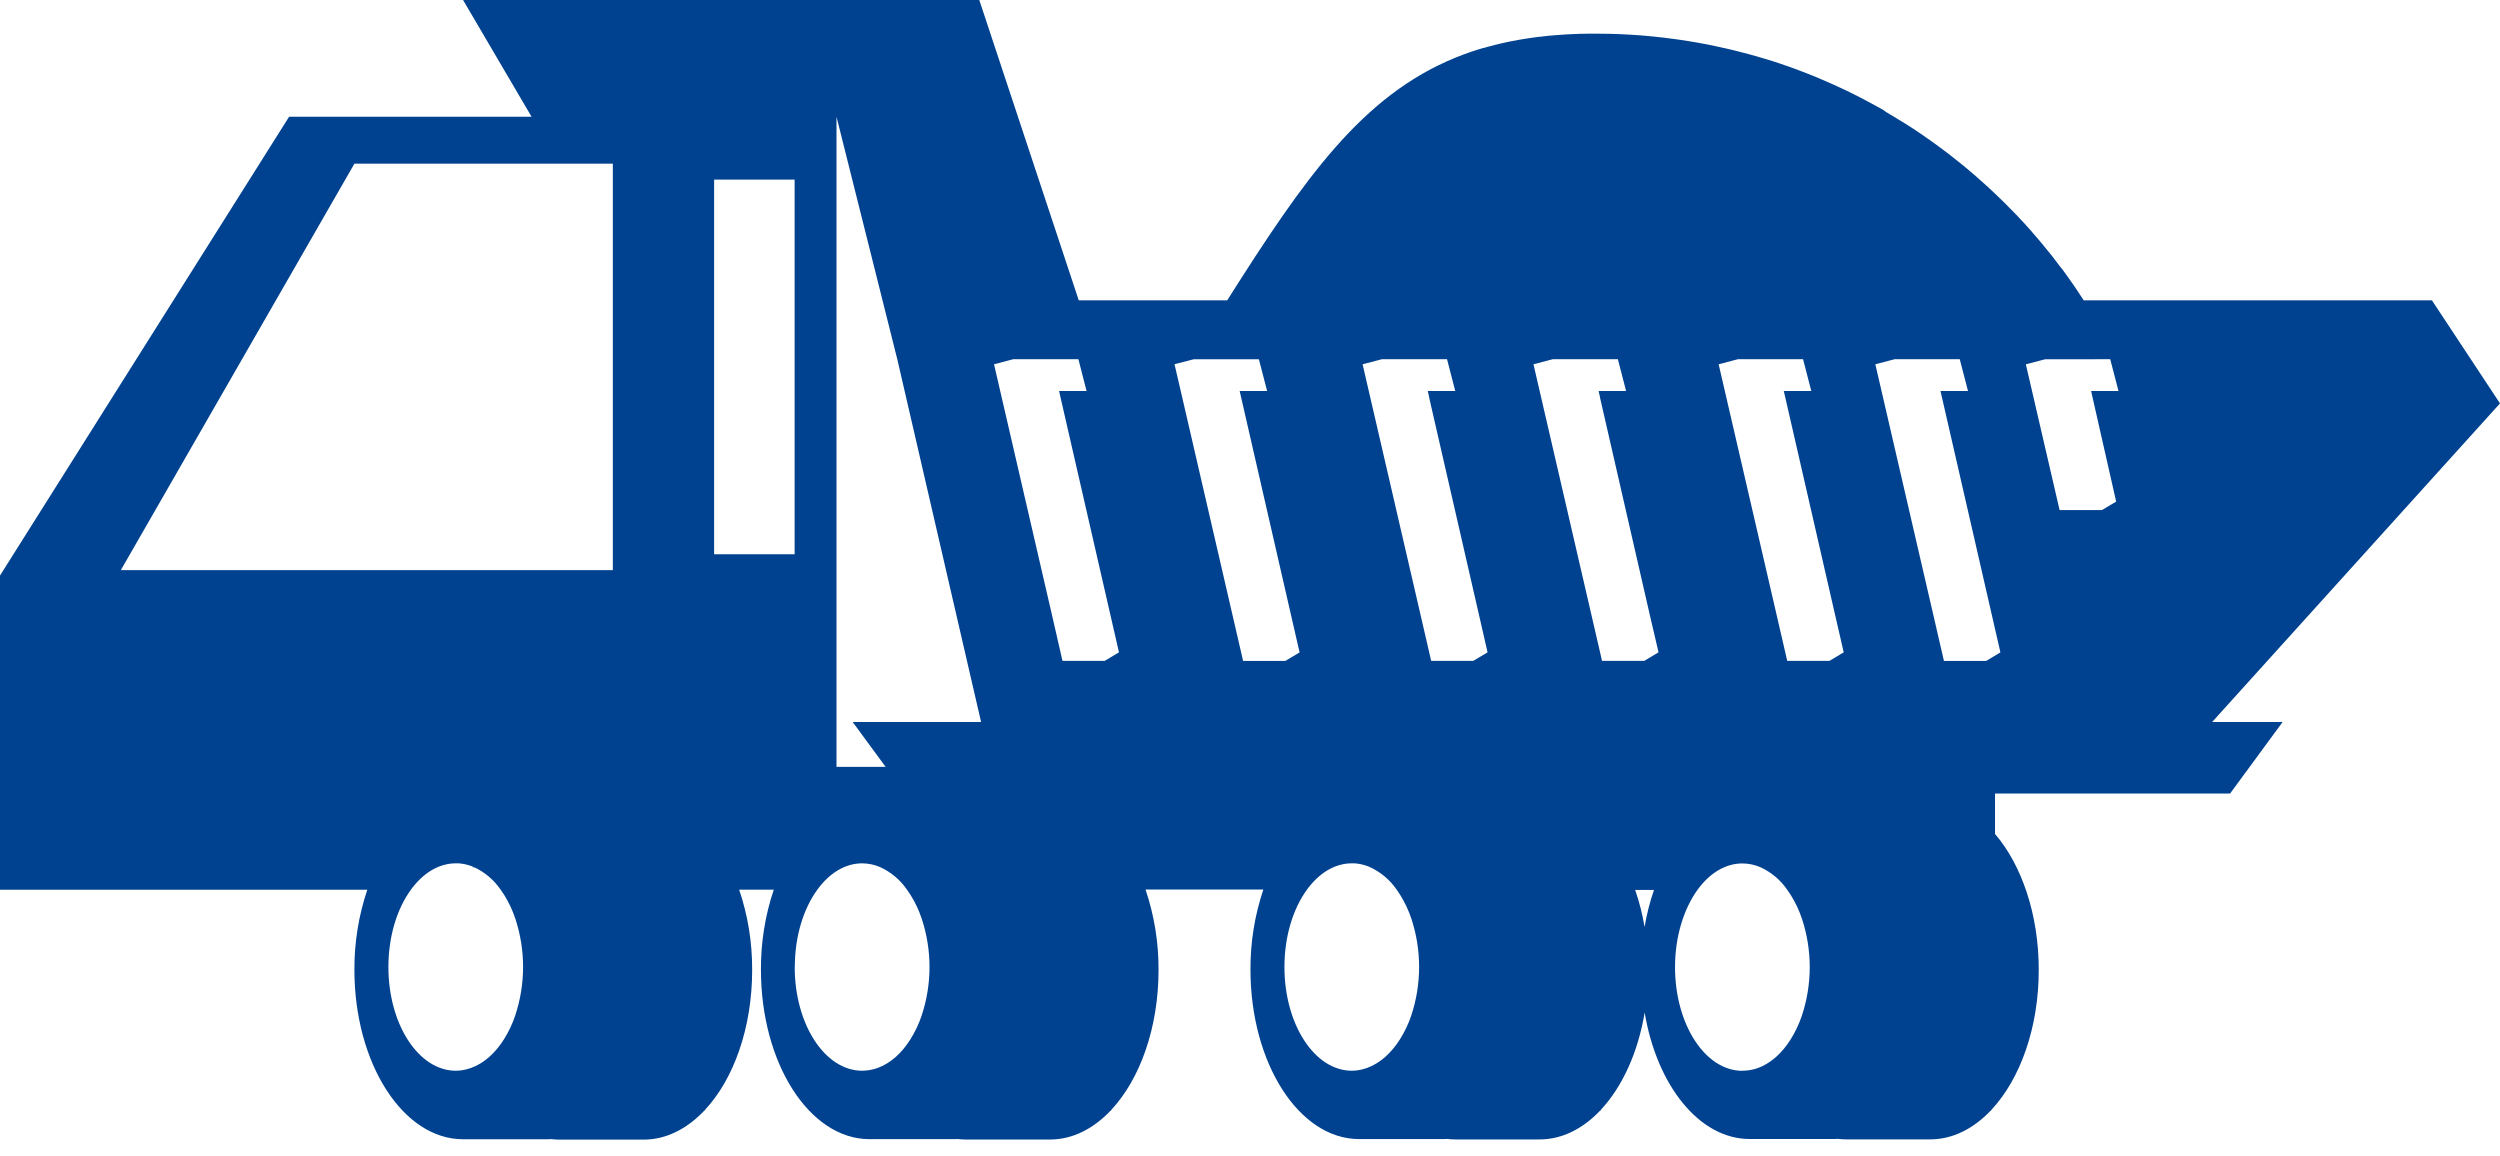 <svg width="80" height="37" viewBox="0 0 80 37" fill="none" xmlns="http://www.w3.org/2000/svg">
<path d="M70.788 23.105L80 12.909L77.821 9.61H66.679C66.628 9.53 66.575 9.45 66.521 9.371C66.467 9.291 66.426 9.23 66.381 9.16C66.297 9.038 66.212 8.918 66.126 8.798C66.082 8.738 66.039 8.679 65.995 8.619C65.972 8.589 65.951 8.56 65.924 8.531C65.844 8.422 65.761 8.314 65.676 8.206C65.62 8.136 65.563 8.065 65.506 7.995C65.423 7.892 65.339 7.79 65.253 7.688C65.183 7.611 65.12 7.534 65.053 7.457C65.016 7.413 64.983 7.37 64.942 7.329C64.901 7.287 64.881 7.258 64.851 7.227L64.763 7.13C64.692 7.06 64.628 6.985 64.56 6.912C64.492 6.84 64.42 6.772 64.349 6.697C64.279 6.622 64.23 6.574 64.169 6.515C64.133 6.478 64.098 6.444 64.06 6.407C64.015 6.361 63.968 6.316 63.919 6.272C63.87 6.227 63.812 6.167 63.756 6.116C63.686 6.051 63.615 5.986 63.545 5.922C63.325 5.72 63.099 5.525 62.869 5.334C62.806 5.283 62.743 5.232 62.679 5.181C62.569 5.092 62.457 5.004 62.345 4.917C62.286 4.871 62.226 4.827 62.166 4.782C62.128 4.754 62.091 4.724 62.052 4.698C62.014 4.671 61.967 4.635 61.924 4.604C61.882 4.573 61.839 4.541 61.796 4.512C61.752 4.482 61.71 4.451 61.666 4.421C61.517 4.316 61.365 4.21 61.213 4.113C61.137 4.063 61.06 4.013 60.983 3.965C60.906 3.916 60.828 3.868 60.751 3.824C60.707 3.796 60.661 3.768 60.616 3.741L60.49 3.666L60.35 3.582L60.269 3.521L60.09 3.422C59.98 3.36 59.869 3.3 59.757 3.241C59.676 3.198 59.595 3.156 59.513 3.113C59.457 3.084 59.401 3.056 59.344 3.027L59.184 2.947C59.098 2.905 59.011 2.864 58.925 2.824C58.855 2.789 58.778 2.753 58.702 2.721C58.515 2.637 58.327 2.555 58.14 2.476L58.006 2.422C57.941 2.396 57.876 2.37 57.812 2.345C57.76 2.325 57.71 2.304 57.658 2.286C57.624 2.272 57.588 2.259 57.554 2.246C57.521 2.234 57.506 2.227 57.484 2.219L57.393 2.186L57.349 2.17C57.31 2.155 57.272 2.141 57.235 2.129C57.197 2.116 57.177 2.108 57.148 2.099L56.918 2.02C56.848 1.999 56.783 1.975 56.715 1.954C56.646 1.933 56.562 1.906 56.485 1.884C56.43 1.866 56.373 1.849 56.315 1.833C56.2 1.798 56.083 1.765 55.964 1.734L55.794 1.69C55.759 1.68 55.724 1.671 55.691 1.663C55.621 1.643 55.545 1.625 55.472 1.607C55.411 1.591 55.351 1.578 55.291 1.564C55.151 1.532 55.01 1.5 54.869 1.471L54.72 1.44C54.692 1.434 54.664 1.428 54.635 1.423L54.51 1.399L54.319 1.364C54.235 1.349 54.15 1.334 54.065 1.321C53.944 1.301 53.821 1.282 53.698 1.265L53.575 1.248C53.46 1.232 53.345 1.217 53.229 1.204C53.147 1.195 53.066 1.185 52.983 1.177L52.889 1.167L52.825 1.161C52.762 1.155 52.7 1.149 52.638 1.144C52.593 1.139 52.548 1.136 52.504 1.132L52.241 1.114C52.149 1.108 52.056 1.103 51.964 1.099C51.888 1.095 51.812 1.092 51.736 1.089L51.507 1.082C51.354 1.078 51.202 1.077 51.048 1.077C50.894 1.077 50.752 1.077 50.608 1.082C50.559 1.082 50.512 1.082 50.467 1.087C50.422 1.091 50.389 1.087 50.35 1.091L50.216 1.097C50.146 1.097 50.076 1.105 50.001 1.11C49.979 1.11 49.957 1.11 49.935 1.114C49.865 1.119 49.794 1.124 49.724 1.13L49.612 1.14C49.568 1.14 49.525 1.148 49.482 1.153C49.44 1.159 49.382 1.163 49.333 1.17L49.284 1.175L49.237 1.18H49.232L49.066 1.202L48.902 1.226C48.807 1.239 48.714 1.255 48.621 1.271C48.527 1.287 48.437 1.304 48.346 1.322C48.268 1.338 48.189 1.354 48.112 1.372C48.08 1.379 48.049 1.387 48.018 1.394C47.962 1.406 47.908 1.42 47.853 1.434C47.798 1.448 47.747 1.461 47.696 1.475C47.672 1.48 47.65 1.487 47.625 1.493C47.578 1.506 47.531 1.519 47.485 1.533H47.471L47.313 1.581H47.308C47.225 1.607 47.143 1.634 47.062 1.662C46.98 1.69 46.901 1.718 46.821 1.748C46.742 1.777 46.664 1.808 46.586 1.84C43.58 3.064 41.734 5.718 39.271 9.61H34.52L31.337 0H14.818L17.01 3.736H10.155H9.251L0 18.418V28.472H11.754C11.476 29.297 11.336 30.163 11.341 31.033C11.341 34.029 12.897 36.456 14.816 36.456H17.502C17.545 36.456 17.588 36.456 17.63 36.451H17.636C17.726 36.462 17.817 36.468 17.908 36.468H20.595C21.31 36.468 21.973 36.13 22.526 35.552H22.535L22.568 35.507C23.475 34.528 24.069 32.895 24.069 31.044C24.074 30.168 23.934 29.298 23.653 28.469H24.761C24.484 29.294 24.345 30.16 24.35 31.031C24.35 34.026 25.904 36.453 27.824 36.453H30.506C30.549 36.453 30.591 36.453 30.634 36.448H30.639C30.73 36.459 30.821 36.465 30.912 36.465H33.598C34.313 36.465 34.977 36.128 35.529 35.55H35.539L35.572 35.504C36.478 34.525 37.073 32.892 37.073 31.041C37.078 30.166 36.937 29.295 36.657 28.466H40.427C40.15 29.291 40.01 30.157 40.015 31.028C40.015 34.023 41.571 36.45 43.489 36.45H46.175C46.217 36.45 46.26 36.45 46.302 36.445H46.307C46.398 36.456 46.489 36.462 46.581 36.462H49.265C49.98 36.462 50.644 36.125 51.197 35.547H51.207L51.239 35.501C51.914 34.771 52.417 33.679 52.629 32.402C53.019 34.73 54.375 36.448 55.989 36.448H58.674C58.717 36.448 58.76 36.448 58.802 36.443H58.807C58.898 36.454 58.989 36.46 59.081 36.46H61.766C62.48 36.46 63.144 36.123 63.696 35.545H63.706L63.739 35.499C64.646 34.52 65.24 32.887 65.24 31.036C65.24 29.255 64.69 27.676 63.841 26.687V25.394H71.362L73.043 23.105H70.788ZM50.053 31.182C50.053 31.192 50.053 31.201 50.053 31.211C50.051 31.201 50.052 31.192 50.052 31.182H50.053ZM34.77 12.512H33.891L33.934 12.707L33.938 12.722L34.8 16.483L35.539 19.704L35.807 20.875L35.351 21.147H33.999L33.669 19.704L33.383 18.468L31.809 11.657L32.424 11.495H34.509L34.77 12.512ZM62.976 12.512H62.096L62.144 12.723L63.745 19.706L64.013 20.876L63.558 21.149H62.206L61.873 19.706L60.011 11.657L60.629 11.495H62.712L62.976 12.512ZM28.713 11.495L31.395 23.105H27.286L28.34 24.54H26.768V3.736L28.713 11.495ZM58.999 20.875L58.543 21.147H57.191L56.858 19.704L54.997 11.657L55.614 11.495H57.698L57.961 12.512H57.081L57.13 12.723L58.73 19.706L58.999 20.875ZM53.073 20.875L52.616 21.147H51.265L50.932 19.704L49.071 11.657L49.688 11.495H51.772L52.035 12.512H51.155L51.2 12.707V12.722L52.8 19.704L53.073 20.875ZM43.603 11.657L44.221 11.495H46.305L46.568 12.512H45.688L45.733 12.708V12.722L47.334 19.704L47.602 20.875L47.146 21.147H45.797L45.464 19.704L43.603 11.657ZM25.428 5.747V17.736H22.852V5.747H25.428ZM21.38 31.148C21.38 31.176 21.38 31.203 21.38 31.231C21.379 31.204 21.38 31.176 21.38 31.148ZM21.38 31.039C21.38 31.039 21.38 31.045 21.38 31.047C21.38 31.05 21.38 31.06 21.38 31.066C21.38 31.059 21.38 31.053 21.38 31.047C21.38 31.041 21.381 31.041 21.381 31.039H21.38ZM34.383 31.166C34.383 31.184 34.383 31.203 34.383 31.221C34.384 31.203 34.385 31.185 34.385 31.166H34.383ZM67.527 11.495L67.792 12.512H66.916L66.963 12.723L67.717 16.051L67.261 16.322H65.907L64.827 11.658L65.444 11.497L67.527 11.495ZM38.06 11.533L38.2 11.496H40.284L40.548 12.513H39.669L39.718 12.724L41.318 19.706L41.587 20.877L41.131 21.149H39.779L39.446 19.706L37.691 12.112L37.584 11.655L38.06 11.533ZM19.611 5.238V18.245H3.866L11.341 5.238H19.611ZM14.767 34.251C14.738 34.251 14.707 34.257 14.676 34.259C14.646 34.261 14.615 34.263 14.584 34.263C13.394 34.263 12.429 32.777 12.429 30.945C12.429 29.959 12.706 29.079 13.148 28.472C13.529 27.946 14.033 27.627 14.584 27.627C14.615 27.627 14.646 27.627 14.676 27.627C14.707 27.627 14.738 27.633 14.767 27.636C14.891 27.653 15.013 27.685 15.129 27.731L15.136 27.78C15.142 27.767 15.148 27.754 15.155 27.742C15.504 27.901 15.803 28.153 16.02 28.469C16.06 28.523 16.098 28.579 16.134 28.637C16.284 28.878 16.404 29.136 16.493 29.405C16.822 30.408 16.82 31.489 16.489 32.491C16.399 32.761 16.277 33.019 16.126 33.259C15.845 33.705 15.481 34.029 15.072 34.175C14.972 34.211 14.869 34.237 14.764 34.251H14.767ZM25.434 30.945C25.434 29.959 25.711 29.079 26.153 28.472C26.534 27.946 27.038 27.627 27.589 27.627C27.785 27.628 27.979 27.668 28.159 27.745C28.509 27.904 28.808 28.155 29.025 28.472C29.065 28.526 29.102 28.582 29.139 28.64C29.289 28.88 29.409 29.138 29.498 29.407C29.828 30.41 29.826 31.493 29.494 32.495C29.404 32.764 29.282 33.022 29.131 33.262C28.85 33.709 28.485 34.032 28.076 34.178C27.92 34.233 27.755 34.262 27.589 34.263C26.396 34.263 25.431 32.777 25.431 30.945H25.434ZM43.439 34.251C43.409 34.251 43.379 34.257 43.347 34.259C43.317 34.261 43.286 34.263 43.256 34.263C42.067 34.263 41.102 32.777 41.102 30.945C41.102 29.959 41.379 29.079 41.82 28.472C42.201 27.946 42.705 27.627 43.256 27.627C43.286 27.627 43.317 27.627 43.347 27.627C43.378 27.627 43.409 27.633 43.439 27.636C43.572 27.654 43.703 27.689 43.826 27.742C44.176 27.901 44.476 28.152 44.693 28.469C44.732 28.523 44.77 28.579 44.806 28.637C44.956 28.878 45.076 29.135 45.166 29.404C45.495 30.407 45.493 31.49 45.162 32.493C45.071 32.762 44.949 33.019 44.798 33.259C44.516 33.706 44.152 34.029 43.743 34.175C43.645 34.21 43.543 34.236 43.439 34.251ZM52.628 29.674C52.561 29.267 52.459 28.866 52.325 28.477H52.928C52.794 28.865 52.693 29.265 52.625 29.671L52.628 29.674ZM55.756 34.266C54.566 34.266 53.601 32.78 53.601 30.948C53.601 29.962 53.883 29.082 54.32 28.475C54.701 27.949 55.205 27.63 55.756 27.63C55.952 27.631 56.146 27.671 56.327 27.748C56.676 27.906 56.976 28.158 57.193 28.475C57.233 28.529 57.27 28.585 57.306 28.643C57.456 28.883 57.577 29.141 57.666 29.41C57.995 30.413 57.993 31.496 57.661 32.498C57.571 32.767 57.449 33.025 57.298 33.265C57.017 33.712 56.651 34.035 56.243 34.181C56.086 34.236 55.92 34.263 55.754 34.263L55.756 34.266Z" fill="#004290"/>
</svg>
